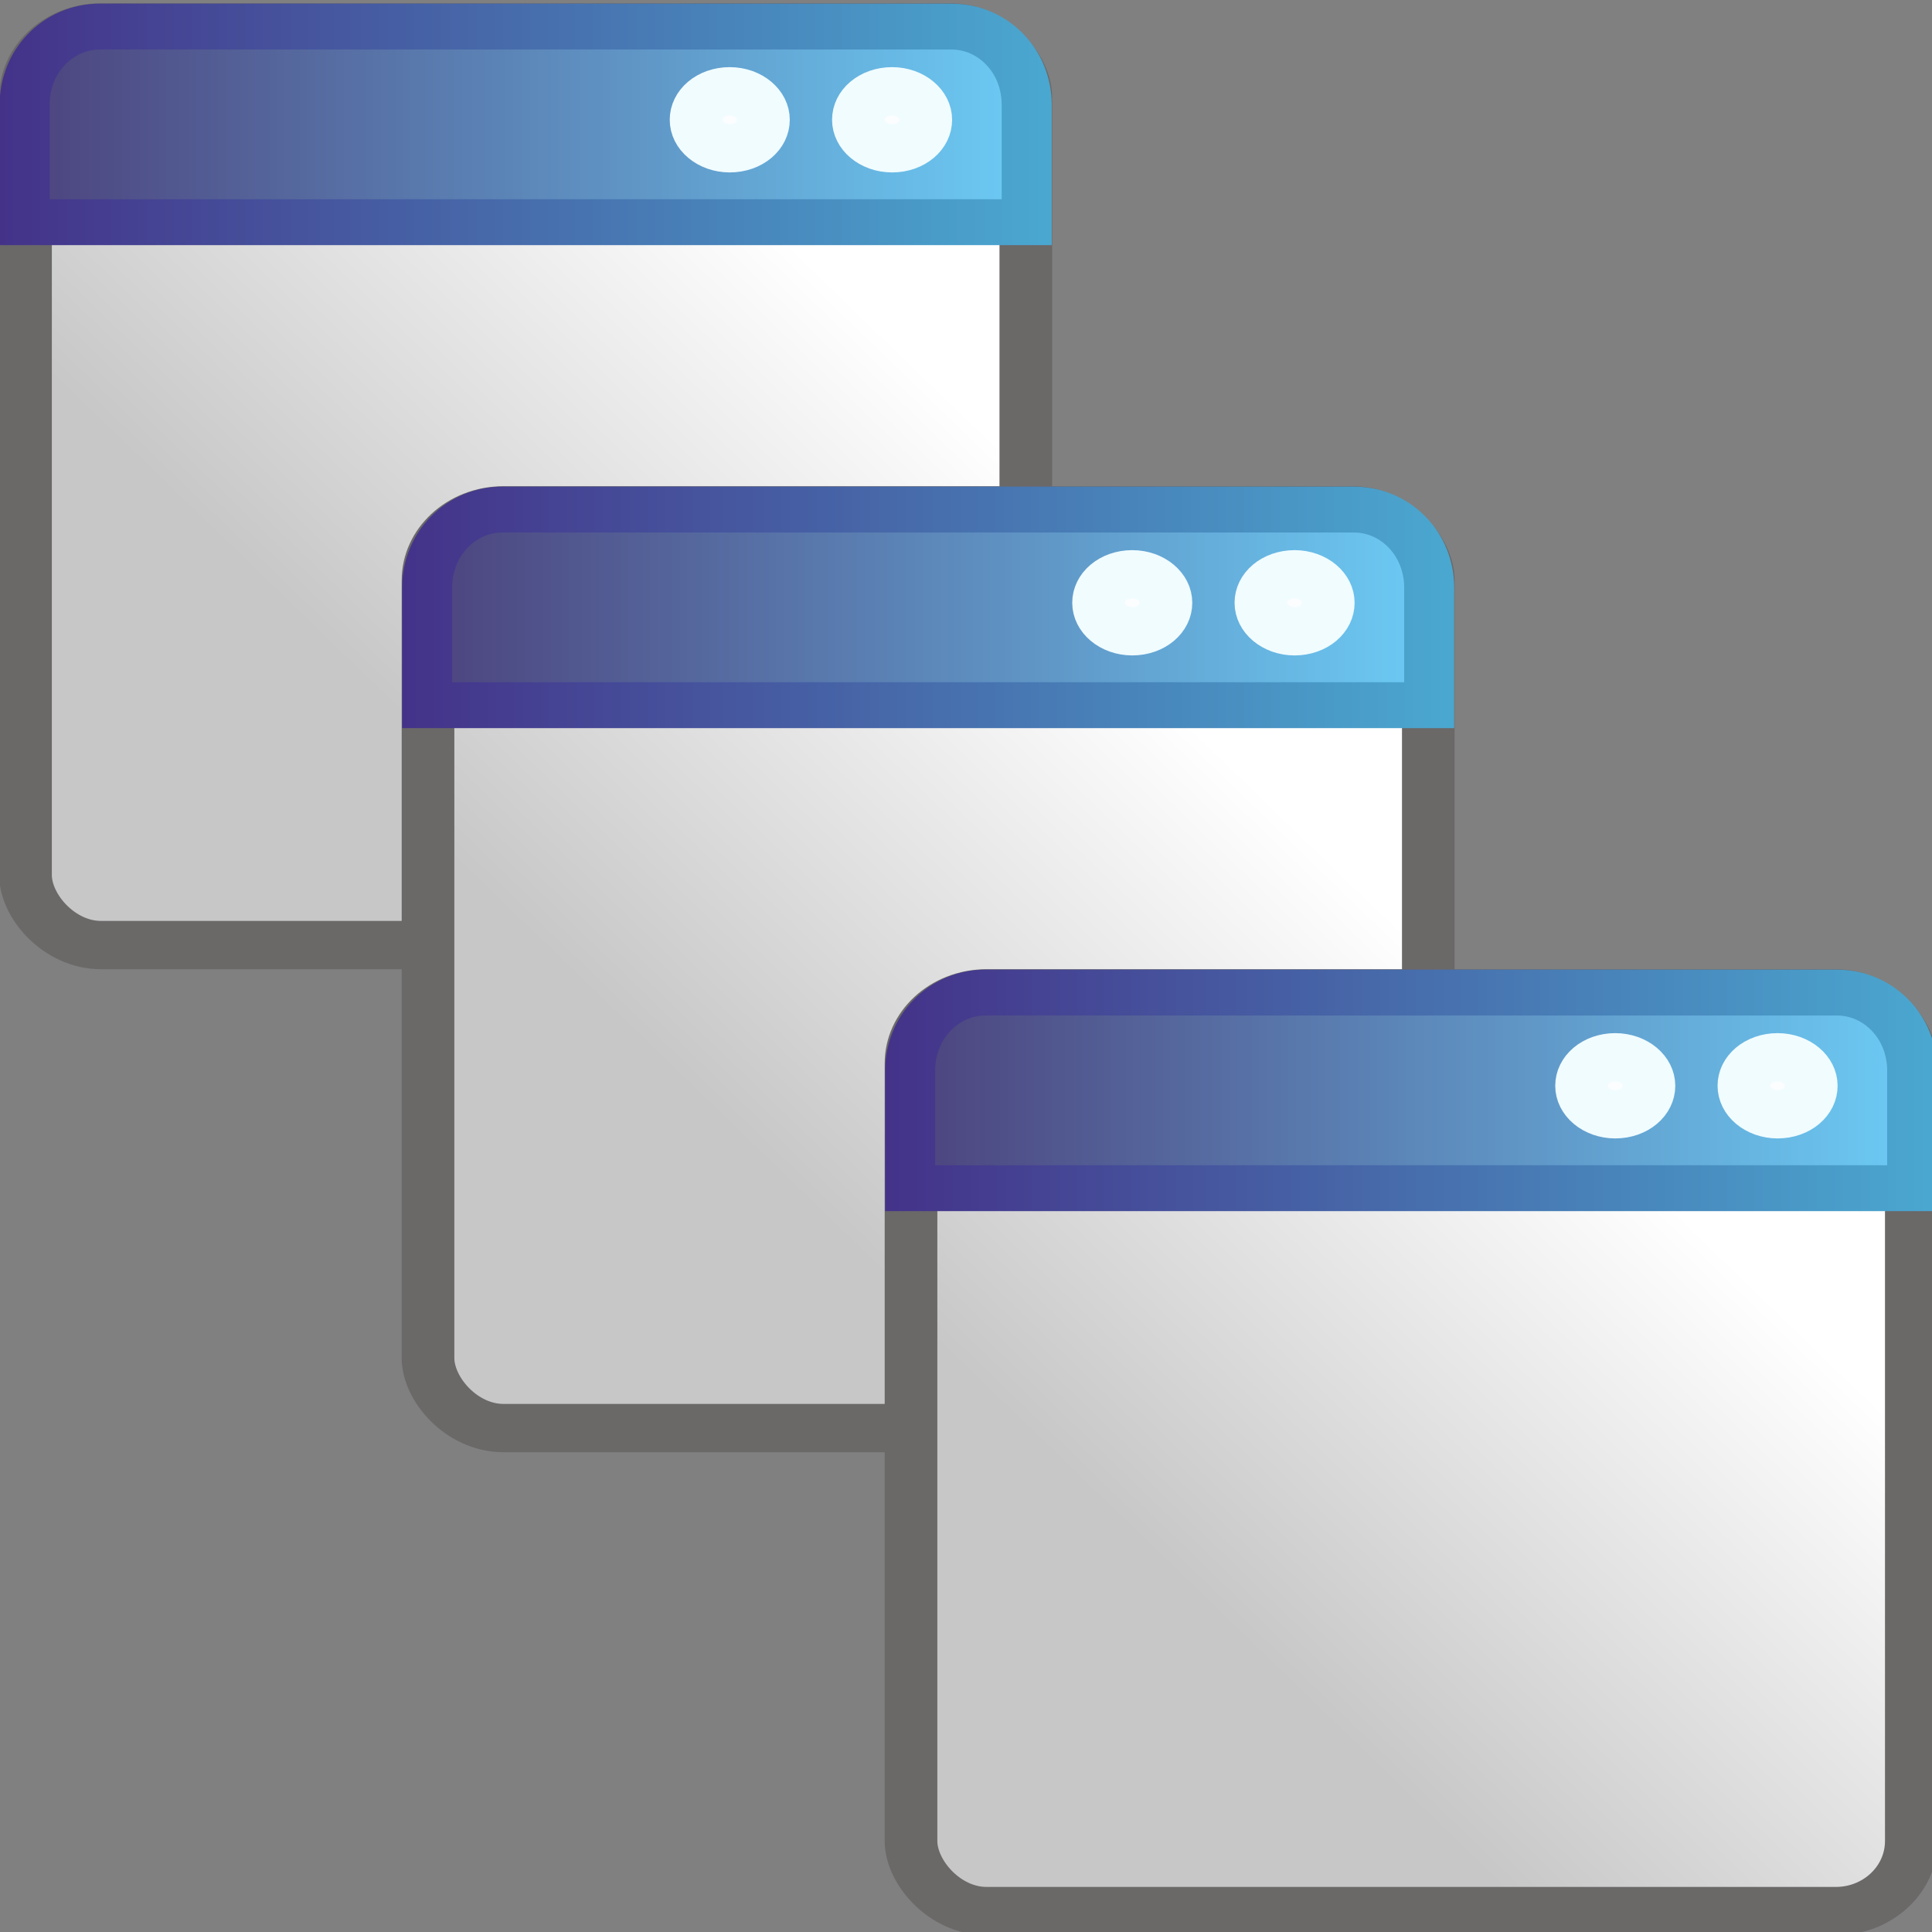 <svg height="24" width="24" xmlns="http://www.w3.org/2000/svg" xmlns:xlink="http://www.w3.org/1999/xlink">
<rect width="100%" height="100%" fill="#808080" stroke="none"/>
<linearGradient id="a" gradientUnits="userSpaceOnUse" x1="5.45" x2="10.73" y1="21.78" y2="16.77">
<stop offset="0" stop-color="#c7c7c7"/>
<stop offset="1" stop-color="#fff"/>
</linearGradient>
<linearGradient id="b" gradientTransform="matrix(.54 0 0 .61 -.53 11.38)" gradientUnits="userSpaceOnUse" x1="1" x2="23" y1="3.5" y2="3.5">
<stop offset="0" stop-color="#4c407b"/>
<stop offset="1" stop-color="#6ccdf6"/>
</linearGradient>
<linearGradient id="c" gradientTransform="matrix(.54 0 0 .61 -.53 11.38)" gradientUnits="userSpaceOnUse" x1="1" x2="23" y1="3.5" y2="3.5">
<stop offset="0" stop-color="#443289"/>
<stop offset="1" stop-color="#4aa7cf"/>
</linearGradient>
<g stroke-linecap="round">
<g transform="matrix(1.09 0 0 1 -.01 -11.96)">
<rect fill="url(#a)" height="11.4" rx=".86" ry=".87" stroke="#6b6868" stroke-linejoin="round" stroke-width=".6" width="11.4" x=".3" y="12.3"/>
<path d="m1.14 12.29h9.71c.48 0 .86.43.86.97v1.46h-11.42v-1.46c0-.54.38-.97.86-.97z" fill="url(#b)" stroke="url(#c)" stroke-width=".57"/>
<g fill="#fcfdff" stroke="#f1fcff" stroke-linejoin="round">
<path d="m20.6 3.63c0 .33-.28.59-.64.59-.35 0-.64-.26-.64-.59s.28-.59.64-.59c.35 0 .64.26.64.59z" transform="matrix(.6 0 0 .6 -3.65 11.27)"/>
<path d="m20.6 3.63c0 .33-.28.59-.64.59-.35 0-.64-.26-.64-.59s.28-.59.64-.59c.35 0 .64.26.64.59z" transform="matrix(.6 0 0 .6 -1.8 11.27)"/>
</g>
</g>
<g transform="matrix(1.09 0 0 1 4.99 -5.96)">
<rect fill="url(#a)" height="11.4" rx=".86" ry=".87" stroke="#6b6868" stroke-linejoin="round" stroke-width=".6" width="11.4" x=".3" y="12.3"/>
<path d="m1.14 12.29h9.71c.48 0 .86.43.86.97v1.46h-11.42v-1.46c0-.54.38-.97.86-.97z" fill="url(#b)" stroke="url(#c)" stroke-width=".57"/>
<g fill="#fcfdff" stroke="#f1fcff" stroke-linejoin="round">
<path d="m20.6 3.63c0 .33-.28.59-.64.59-.35 0-.64-.26-.64-.59s.28-.59.64-.59c.35 0 .64.26.64.59z" transform="matrix(.6 0 0 .6 -3.65 11.27)"/>
<path d="m20.6 3.63c0 .33-.28.59-.64.59-.35 0-.64-.26-.64-.59s.28-.59.64-.59c.35 0 .64.26.64.59z" transform="matrix(.6 0 0 .6 -1.8 11.27)"/>
</g>
</g>
<g transform="matrix(1.09 0 0 1 10.99 .04)">
<rect fill="url(#a)" height="11.4" rx=".86" ry=".87" stroke="#6b6868" stroke-linejoin="round" stroke-width=".6" width="11.4" x=".3" y="12.3"/>
<path d="m1.14 12.29h9.71c.48 0 .86.43.86.97v1.46h-11.42v-1.46c0-.54.38-.97.86-.97z" fill="url(#b)" stroke="url(#c)" stroke-width=".57"/>
<g fill="#fcfdff" stroke="#f1fcff" stroke-linejoin="round">
<path d="m20.6 3.63c0 .33-.28.59-.64.59-.35 0-.64-.26-.64-.59s.28-.59.64-.59c.35 0 .64.26.64.59z" transform="matrix(.6 0 0 .6 -3.65 11.27)"/>
<path d="m20.6 3.63c0 .33-.28.59-.64.59-.35 0-.64-.26-.64-.59s.28-.59.64-.59c.35 0 .64.26.64.59z" transform="matrix(.6 0 0 .6 -1.8 11.27)"/>
</g>
</g>
</g>
</svg>

